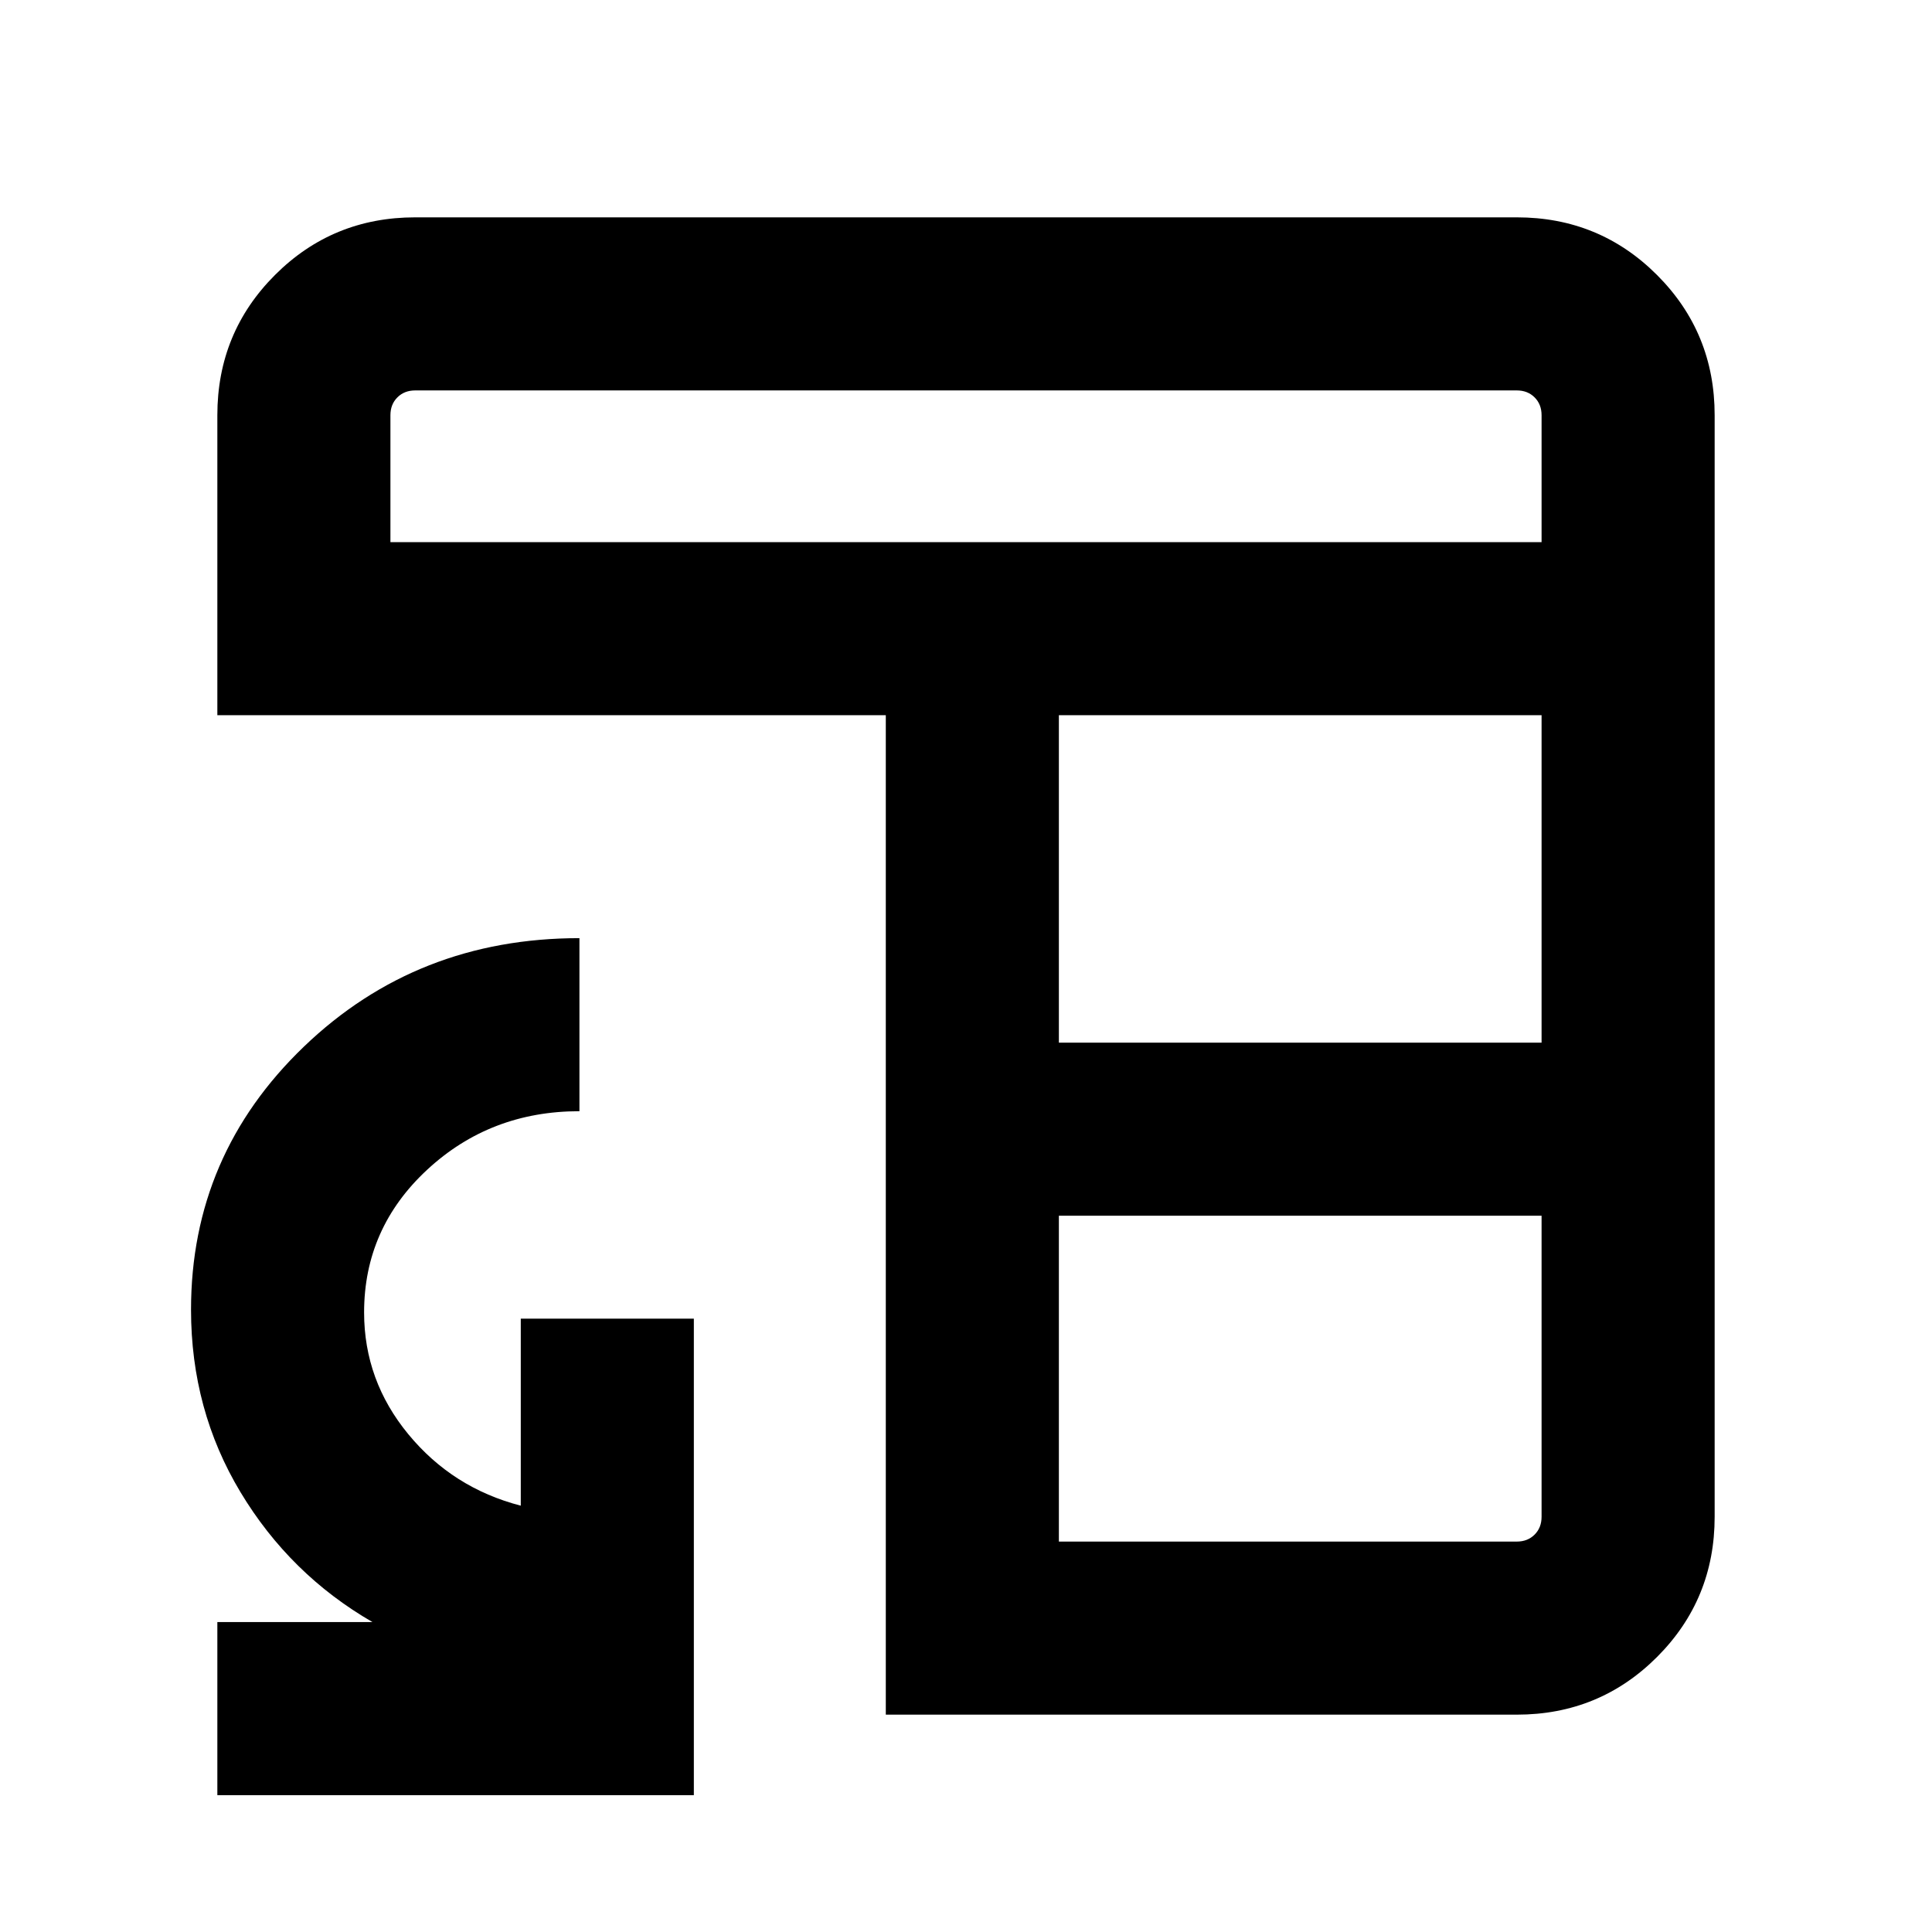 <svg xmlns="http://www.w3.org/2000/svg" height="24" viewBox="0 -960 960 960" width="24"><path d="M440.15-108v-496.62H108v-149.07q0-41.03 28.64-69.67T206.31-852h547.38q41.03 0 69.67 28.64T852-753.69v547.38q0 41.03-28.64 69.67T753.69-108H440.15Zm86-86h227.54q5.39 0 8.85-3.46t3.46-8.85v-149.61H526.15V-194Zm0-247.92H766v-162.7H526.15v162.7ZM194-690.61h572v-63.08q0-5.39-3.46-8.85t-8.85-3.46H206.31q-5.39 0-8.85 3.46t-3.46 8.85v63.08ZM108-68v-86h77.08q-41-23.69-65.58-64.54-24.58-40.84-24.58-90.69 0-76.85 56.12-130.73 56.12-53.88 136.88-53.88v85.99q-44.29 0-75.65 29.07-31.35 29.07-31.35 70.93 0 33.85 22 60.54 22 26.7 55.85 35.47v-92.93h86V-68H108Z"/></svg>